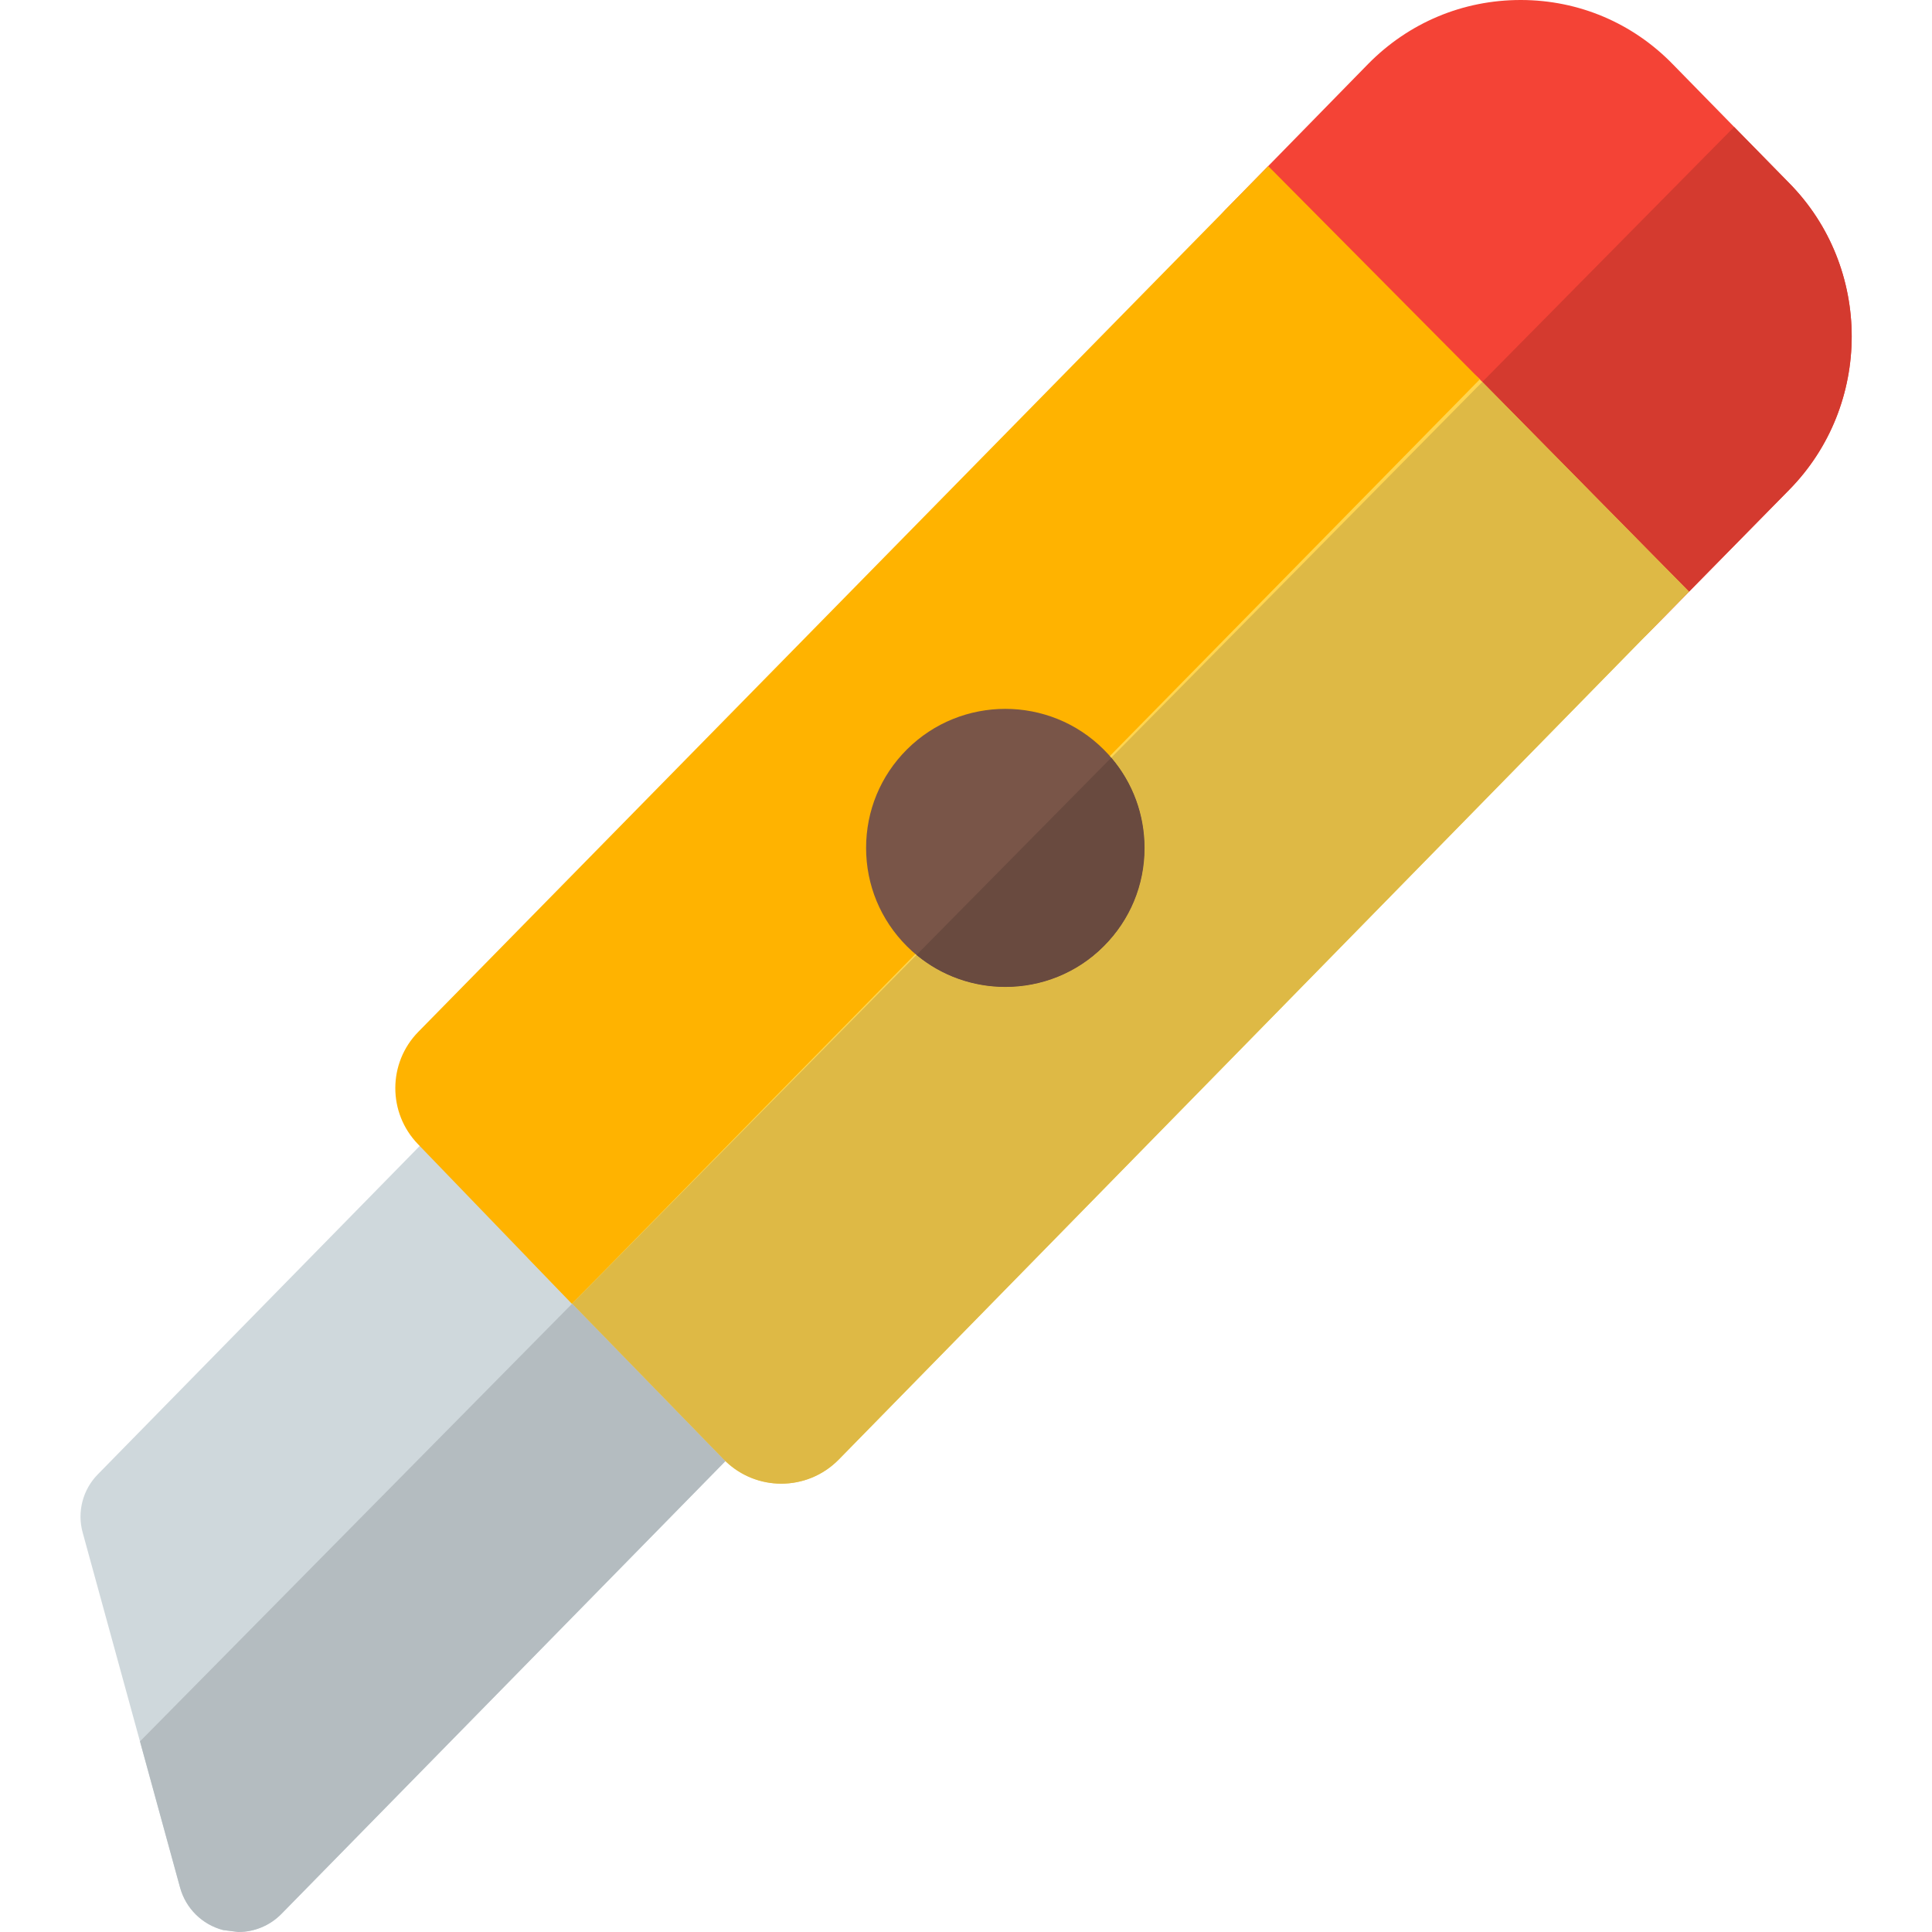 <svg id="color" enable-background="new 0 0 24 24" height="512" viewBox="0 0 24 24" width="512" xmlns="http://www.w3.org/2000/svg"><path d="m19.93 8.1c-.201 0-.393-.081-.534-.224l-4.169-4.219c-.289-.291-.29-.759-.003-1.052l1.771-1.81c.506-.514 1.178-.795 1.894-.795h.009c.714.002 1.382.285 1.88.796l1.448 1.479c1.035 1.049 1.036 2.759-.001 3.811l-1.76 1.79c-.141.143-.333.224-.535.224z" fill="#f44336"/><path d="m2.96 24-.188-.024c-.26-.067-.464-.269-.535-.528l-1.21-4.41c-.071-.257.001-.533.188-.723l3.98-4.06c.141-.144.334-.225.536-.225.201 0 .395.082.536.226l2.768 2.818c.287.292.288.759.001 1.051l-5.54 5.65c-.143.146-.337.225-.536.225z" fill="#cfd8dc"/><path d="m6.553 15.624 10.761-10.909c.141-.144.333-.225.535-.225h.001c.201 0 .393.081.534.224l2.597 2.635-10.561 10.781c-.392.4-1.036.4-1.428 0z" fill="#ffd54f"/><path d="m5.193 14.214c-.378-.39-.376-1.01.004-1.397l10.557-10.754 2.629 2.649-11.279 11.484z" fill="#ffb300"/><path d="m13.711 9.311c-.673-.673-1.771-.674-2.446 0-.327.327-.506.761-.506 1.222 0 .462.18.895.507 1.222.337.337.78.505 1.223.505s.886-.168 1.222-.505c.327-.327.507-.76.507-1.222-.001-.462-.18-.896-.507-1.222z" fill="#795548"/><path d="m21.542 1.577-3.128 3.167 2.567 2.604-.514.525 1.758-1.788c1.037-1.052 1.036-2.762.001-3.811z" fill="#d43a2f"/><path d="m7.108 16.194-5.369 5.438.498 1.816c.071.259.275.46.535.528l.188.024c.199 0 .393-.079.536-.225l5.516-5.625c-.007-.006-.013-.013-.02-.02z" fill="#b4bcc0"/><path d="m18.414 4.744-4.609 4.668c.267.313.412.706.412 1.121 0 .462-.18.895-.507 1.222-.336.337-.779.505-1.222.505-.393 0-.785-.132-1.104-.397l-4.277 4.331 1.884 1.936.02.02c.193.187.444.281.694.281.259 0 .518-.1.714-.3l10.048-10.257.514-.525z" fill="#deb945"/><path d="m13.805 9.412-2.42 2.451c.319.265.711.397 1.104.397.443 0 .886-.168 1.222-.505.327-.327.507-.76.507-1.222-.001-.415-.146-.808-.413-1.121z" fill="#694a3f"/></svg>